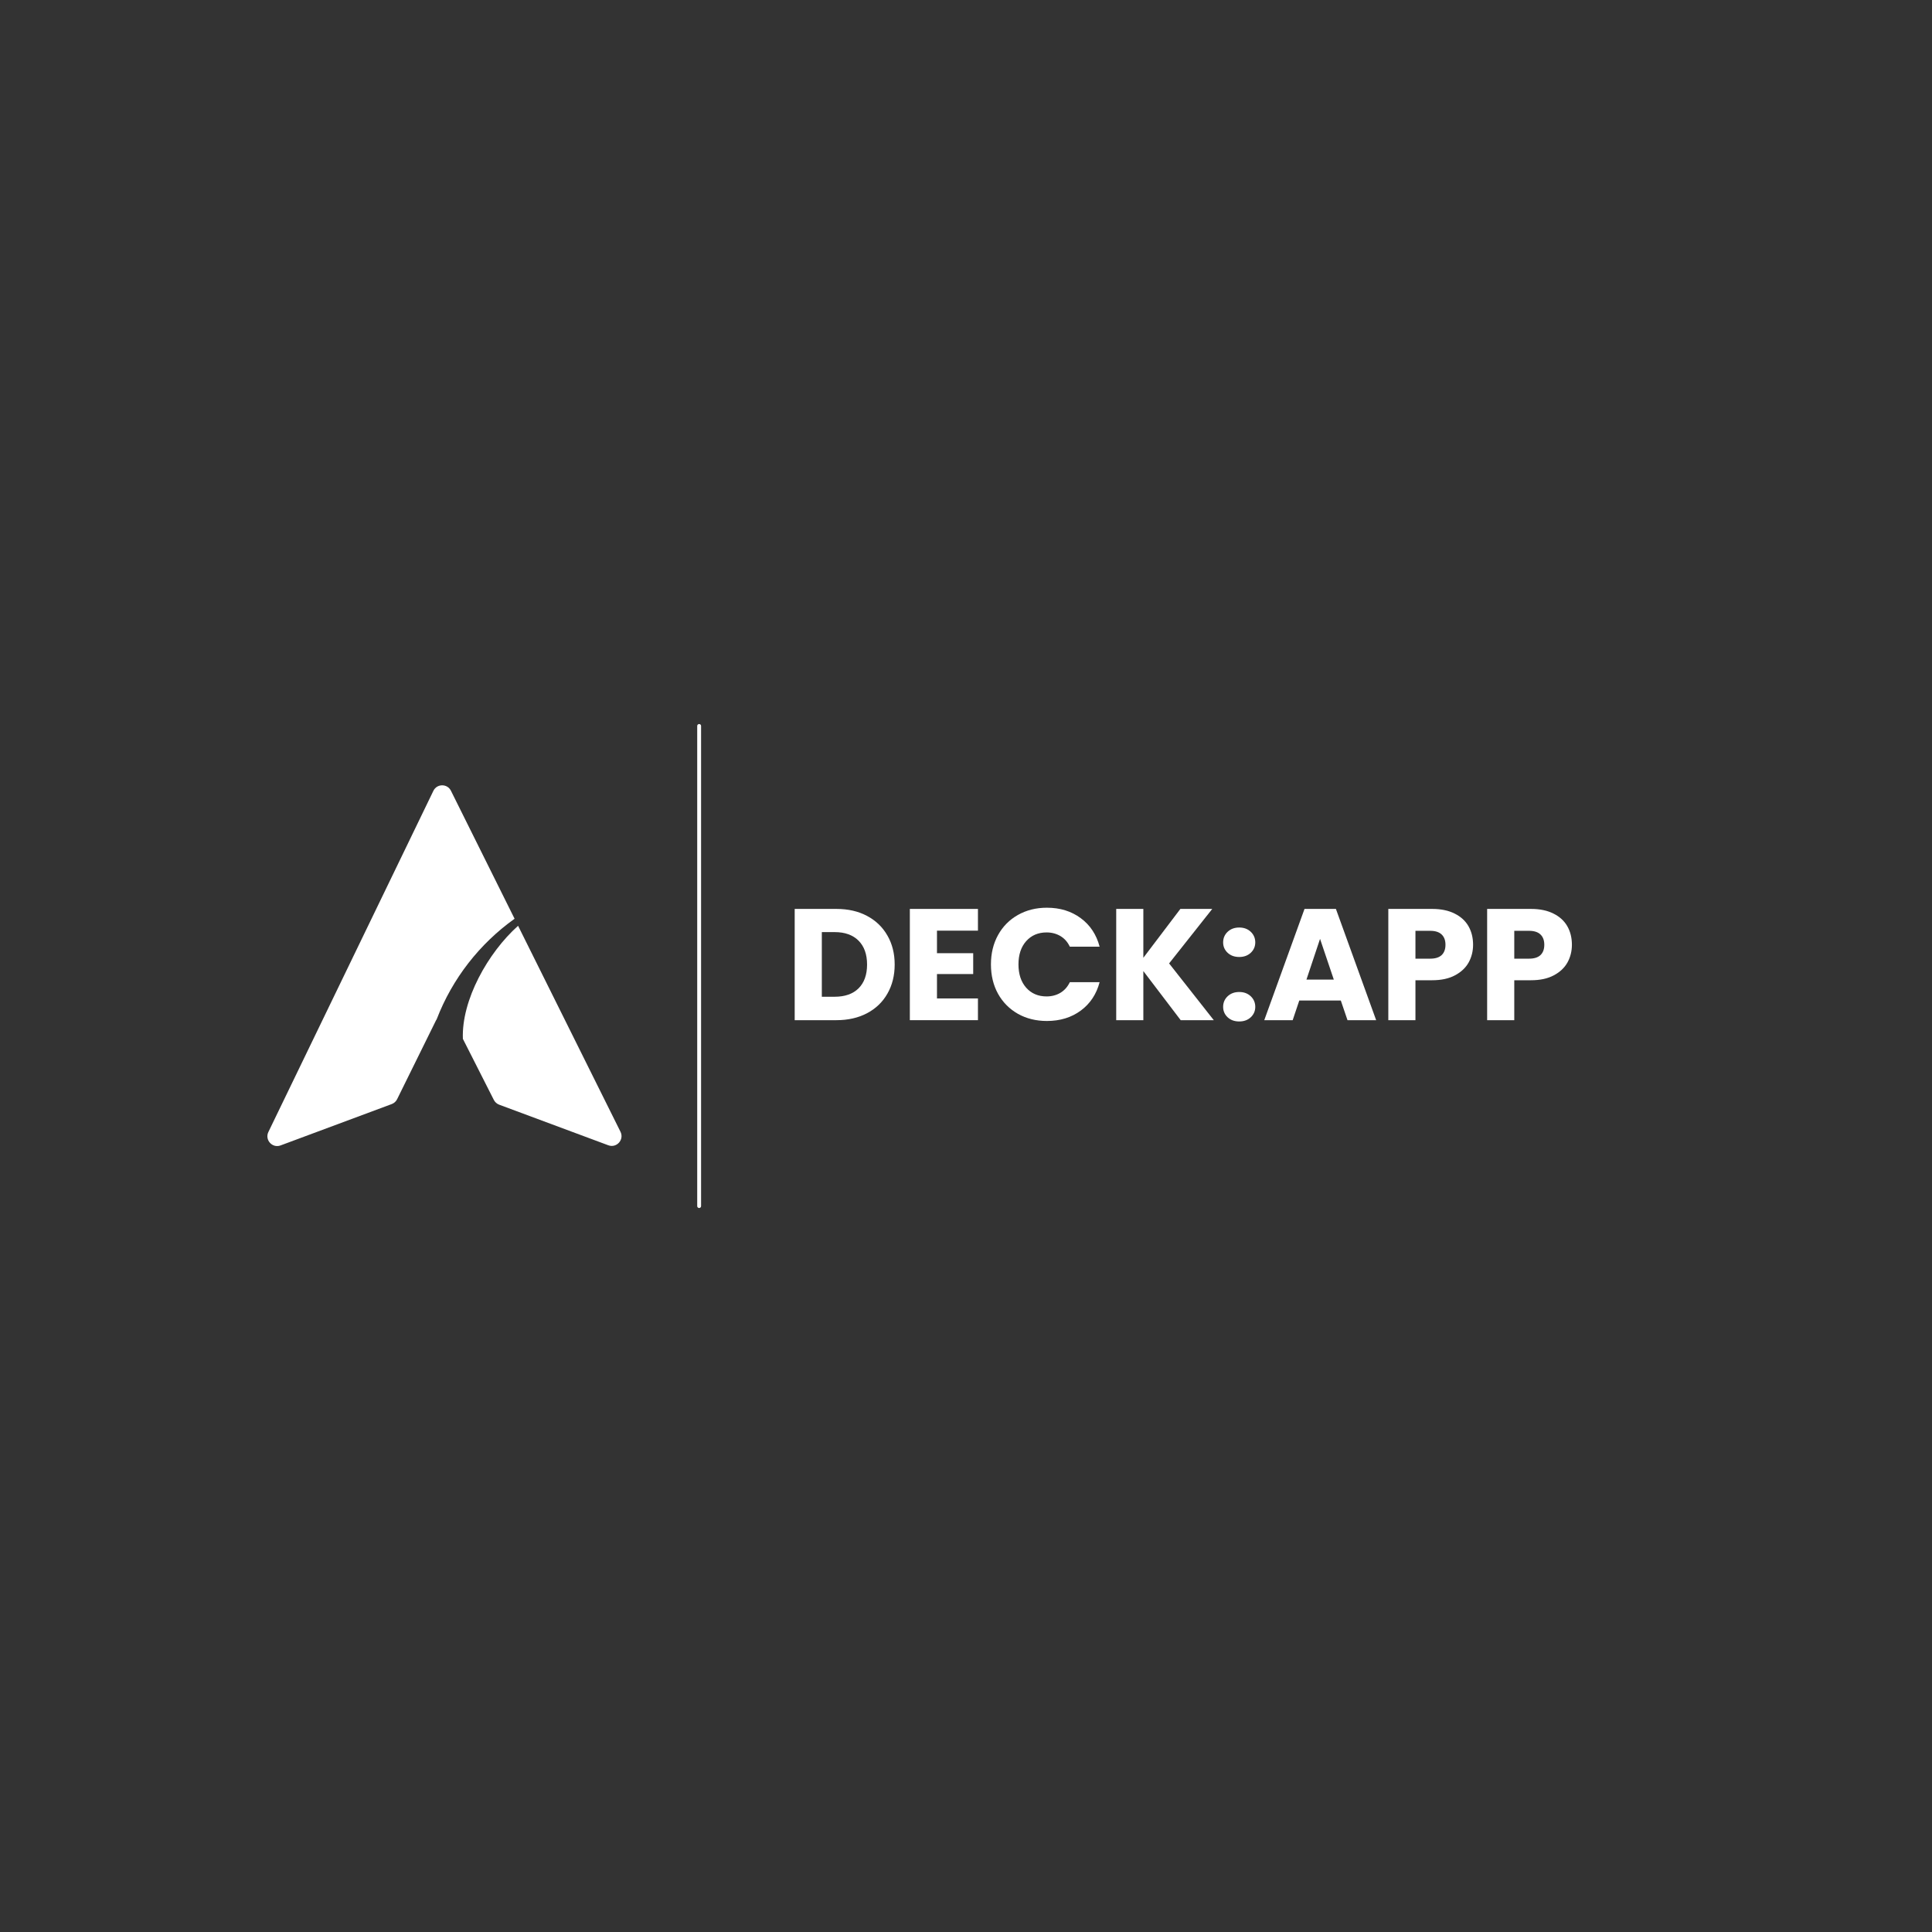 <svg xmlns="http://www.w3.org/2000/svg" xmlns:xlink="http://www.w3.org/1999/xlink" width="500" zoomAndPan="magnify" viewBox="0 0 375 375" height="500" preserveAspectRatio="xMidYMid meet" version="1.0"><rect x="0" y="0" width="375" height="375" fill="#333333" stroke="none"/><defs><g/><clipPath id="01903c857d"><path d="M 51.352 152.059 L 121 152.059 L 121 223 L 51.352 223 Z M 51.352 152.059 " clip-rule="nonzero"/></clipPath><clipPath id="f801d4acfc"><rect x="0" width="155" y="0" height="44"/></clipPath></defs><path stroke-linecap="round" transform="matrix(0, 0.75, -0.75, 0, 136.077, 140.537)" fill="none" stroke-linejoin="miter" d="M 0.497 0.498 L 124.747 0.498 " stroke="#ffffff" stroke-width="1" stroke-opacity="1" stroke-miterlimit="4"/><g clip-path="url(#01903c857d)"><path fill="#ffffff" d="M 120.434 219.672 L 100.559 179.695 C 94.707 184.93 89.555 194.113 89.844 201.637 L 95.855 213.496 C 96.074 213.922 96.441 214.25 96.887 214.418 L 118.07 222.297 C 119.684 222.898 121.199 221.211 120.434 219.672 Z M 84.766 197.824 C 84.715 197.898 84.668 197.98 84.625 198.062 L 77.078 213.359 C 76.863 213.793 76.492 214.129 76.039 214.297 L 54.465 222.324 C 52.863 222.922 51.348 221.258 52.094 219.715 L 84.117 153.504 C 84.805 152.082 86.824 152.07 87.527 153.484 L 99.879 178.328 C 93.105 183.168 87.801 189.934 84.766 197.824 " fill-opacity="1" fill-rule="nonzero"/></g><g transform="matrix(1, 0, 0, 1, 152, 166)"><g clip-path="url(#f801d4acfc)"><g fill="#ffffff" fill-opacity="1"><g transform="translate(0.344, 32.015)"><g><path d="M 10 -21.594 C 12.27 -21.594 14.254 -21.141 15.953 -20.234 C 17.66 -19.328 18.977 -18.055 19.906 -16.422 C 20.844 -14.797 21.312 -12.922 21.312 -10.797 C 21.312 -8.68 20.844 -6.801 19.906 -5.156 C 18.977 -3.52 17.656 -2.25 15.938 -1.344 C 14.227 -0.445 12.25 0 10 0 L 1.906 0 L 1.906 -21.594 Z M 9.656 -4.547 C 11.645 -4.547 13.191 -5.086 14.297 -6.172 C 15.398 -7.266 15.953 -8.805 15.953 -10.797 C 15.953 -12.785 15.398 -14.332 14.297 -15.438 C 13.191 -16.539 11.645 -17.094 9.656 -17.094 L 7.172 -17.094 L 7.172 -4.547 Z M 9.656 -4.547 "/></g></g></g><g fill="#ffffff" fill-opacity="1"><g transform="translate(22.694, 32.015)"><g><path d="M 7.172 -17.375 L 7.172 -13 L 14.203 -13 L 14.203 -8.953 L 7.172 -8.953 L 7.172 -4.219 L 15.125 -4.219 L 15.125 0 L 1.906 0 L 1.906 -21.594 L 15.125 -21.594 L 15.125 -17.375 Z M 7.172 -17.375 "/></g></g></g><g fill="#ffffff" fill-opacity="1"><g transform="translate(39.325, 32.015)"><g><path d="M 1.016 -10.828 C 1.016 -12.953 1.473 -14.848 2.391 -16.516 C 3.316 -18.191 4.602 -19.492 6.25 -20.422 C 7.906 -21.359 9.781 -21.828 11.875 -21.828 C 14.438 -21.828 16.629 -21.148 18.453 -19.797 C 20.273 -18.453 21.492 -16.609 22.109 -14.266 L 16.328 -14.266 C 15.898 -15.172 15.289 -15.859 14.5 -16.328 C 13.707 -16.797 12.812 -17.031 11.812 -17.031 C 10.188 -17.031 8.867 -16.469 7.859 -15.344 C 6.859 -14.219 6.359 -12.711 6.359 -10.828 C 6.359 -8.941 6.859 -7.43 7.859 -6.297 C 8.867 -5.172 10.188 -4.609 11.812 -4.609 C 12.812 -4.609 13.707 -4.844 14.5 -5.312 C 15.289 -5.789 15.898 -6.477 16.328 -7.375 L 22.109 -7.375 C 21.492 -5.039 20.273 -3.203 18.453 -1.859 C 16.629 -0.516 14.438 0.156 11.875 0.156 C 9.781 0.156 7.906 -0.305 6.25 -1.234 C 4.602 -2.172 3.316 -3.469 2.391 -5.125 C 1.473 -6.789 1.016 -8.691 1.016 -10.828 Z M 1.016 -10.828 "/></g></g></g><g fill="#ffffff" fill-opacity="1"><g transform="translate(62.75, 32.015)"><g><path d="M 14.422 0 L 7.172 -9.531 L 7.172 0 L 1.906 0 L 1.906 -21.594 L 7.172 -21.594 L 7.172 -12.109 L 14.359 -21.594 L 20.547 -21.594 L 12.172 -11.016 L 20.844 0 Z M 14.422 0 "/></g></g></g><g fill="#ffffff" fill-opacity="1"><g transform="translate(84.177, 32.015)"><g><path d="M 4.359 0.25 C 3.441 0.25 2.691 -0.02 2.109 -0.562 C 1.523 -1.113 1.234 -1.785 1.234 -2.578 C 1.234 -3.398 1.523 -4.086 2.109 -4.641 C 2.691 -5.191 3.441 -5.469 4.359 -5.469 C 5.266 -5.469 6.008 -5.191 6.594 -4.641 C 7.176 -4.086 7.469 -3.398 7.469 -2.578 C 7.469 -1.785 7.176 -1.113 6.594 -0.562 C 6.008 -0.02 5.266 0.25 4.359 0.25 Z M 4.359 -12.266 C 3.441 -12.266 2.691 -12.535 2.109 -13.078 C 1.523 -13.629 1.234 -14.301 1.234 -15.094 C 1.234 -15.914 1.523 -16.602 2.109 -17.156 C 2.691 -17.707 3.441 -17.984 4.359 -17.984 C 5.266 -17.984 6.008 -17.707 6.594 -17.156 C 7.176 -16.602 7.469 -15.914 7.469 -15.094 C 7.469 -14.301 7.176 -13.629 6.594 -13.078 C 6.008 -12.535 5.266 -12.266 4.359 -12.266 Z M 4.359 -12.266 "/></g></g></g><g fill="#ffffff" fill-opacity="1"><g transform="translate(92.908, 32.015)"><g><path d="M 15.344 -3.812 L 7.281 -3.812 L 6 0 L 0.484 0 L 8.297 -21.594 L 14.391 -21.594 L 22.203 0 L 16.641 0 Z M 13.984 -7.875 L 11.312 -15.781 L 8.672 -7.875 Z M 13.984 -7.875 "/></g></g></g><g fill="#ffffff" fill-opacity="1"><g transform="translate(115.565, 32.015)"><g><path d="M 18.359 -14.641 C 18.359 -13.391 18.07 -12.242 17.5 -11.203 C 16.926 -10.172 16.039 -9.336 14.844 -8.703 C 13.656 -8.066 12.18 -7.75 10.422 -7.75 L 7.172 -7.75 L 7.172 0 L 1.906 0 L 1.906 -21.594 L 10.422 -21.594 C 12.141 -21.594 13.594 -21.289 14.781 -20.688 C 15.977 -20.094 16.875 -19.273 17.469 -18.234 C 18.062 -17.191 18.359 -15.992 18.359 -14.641 Z M 10.031 -11.938 C 11.031 -11.938 11.773 -12.172 12.266 -12.641 C 12.754 -13.109 13 -13.773 13 -14.641 C 13 -15.492 12.754 -16.156 12.266 -16.625 C 11.773 -17.102 11.031 -17.344 10.031 -17.344 L 7.172 -17.344 L 7.172 -11.938 Z M 10.031 -11.938 "/></g></g></g><g fill="#ffffff" fill-opacity="1"><g transform="translate(134.747, 32.015)"><g><path d="M 18.359 -14.641 C 18.359 -13.391 18.07 -12.242 17.5 -11.203 C 16.926 -10.172 16.039 -9.336 14.844 -8.703 C 13.656 -8.066 12.18 -7.75 10.422 -7.75 L 7.172 -7.75 L 7.172 0 L 1.906 0 L 1.906 -21.594 L 10.422 -21.594 C 12.141 -21.594 13.594 -21.289 14.781 -20.688 C 15.977 -20.094 16.875 -19.273 17.469 -18.234 C 18.062 -17.191 18.359 -15.992 18.359 -14.641 Z M 10.031 -11.938 C 11.031 -11.938 11.773 -12.172 12.266 -12.641 C 12.754 -13.109 13 -13.773 13 -14.641 C 13 -15.492 12.754 -16.156 12.266 -16.625 C 11.773 -17.102 11.031 -17.344 10.031 -17.344 L 7.172 -17.344 L 7.172 -11.938 Z M 10.031 -11.938 "/></g></g></g></g></g></svg>